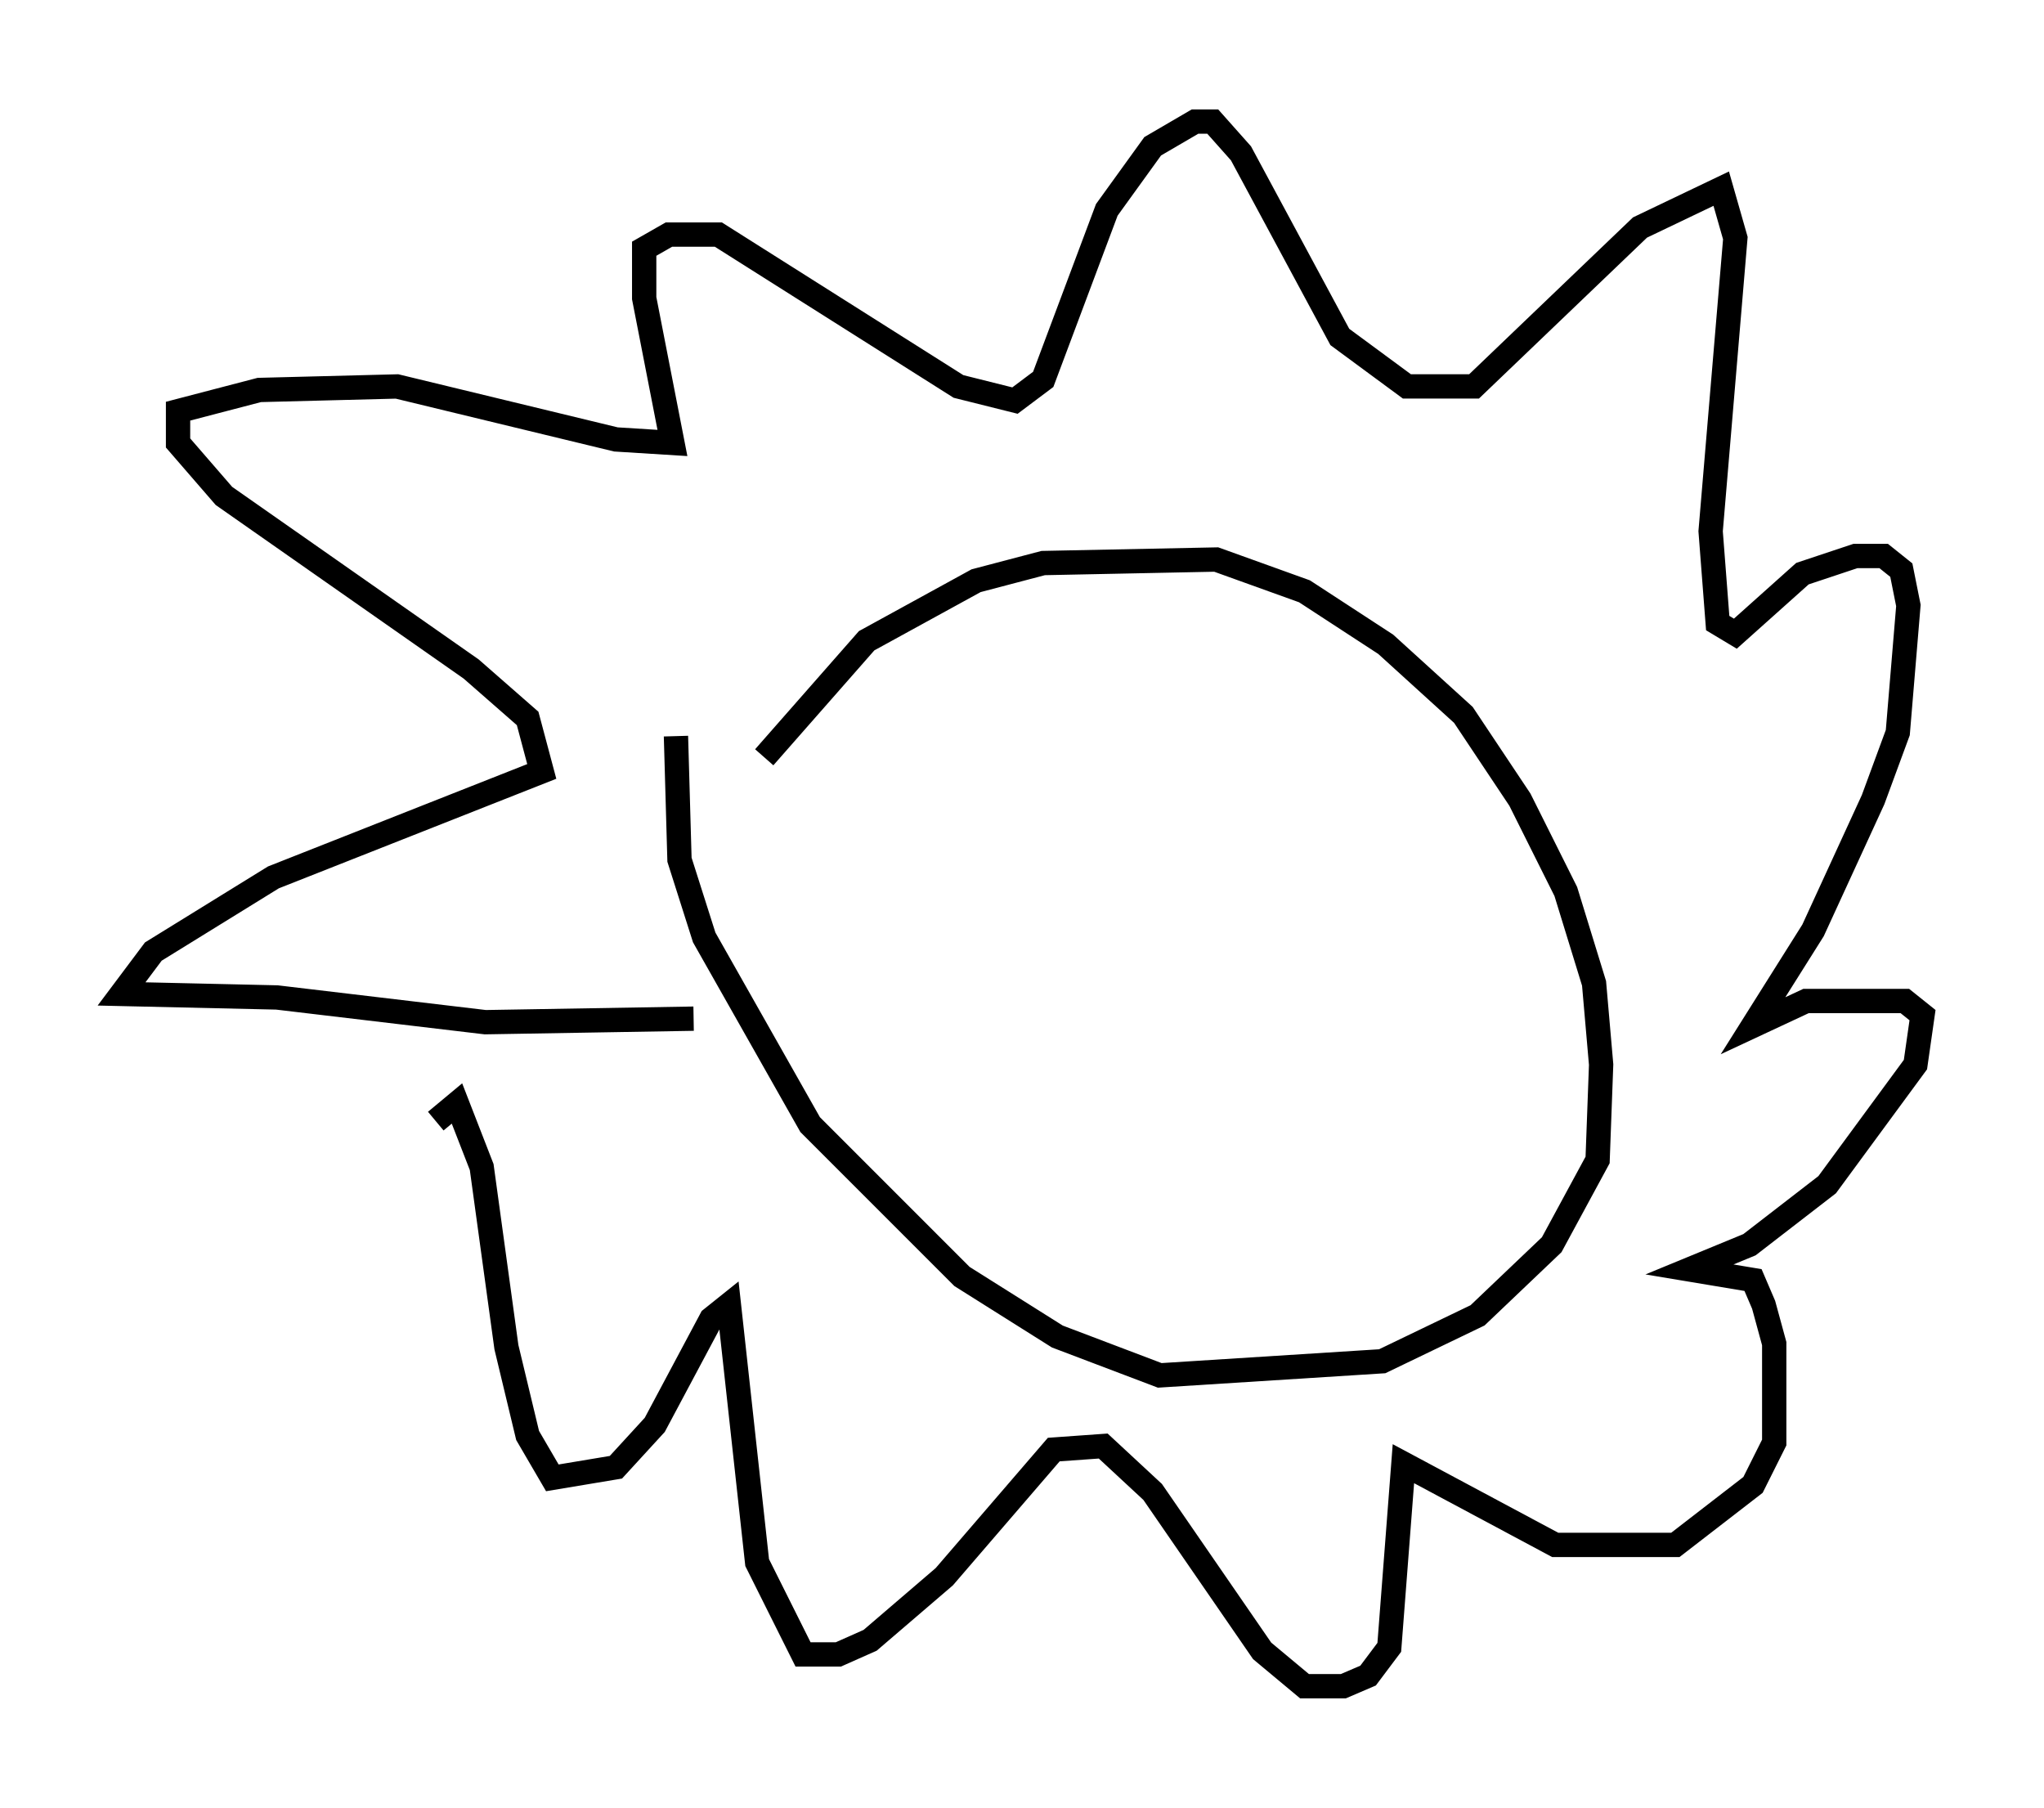 <?xml version="1.0" encoding="utf-8" ?>
<svg baseProfile="full" height="74.346" version="1.1" width="84.078" xmlns="http://www.w3.org/2000/svg" xmlns:ev="http://www.w3.org/2001/xml-events" xmlns:xlink="http://www.w3.org/1999/xlink"><defs /><rect fill="white" height="74.346" width="84.078" x="0" y="0" /><path d="M31, 32.743 m0.436, -1.598 l4.212, -4.793 4.503, -2.469 l2.76, -0.726 7.117, -0.145 l3.631, 1.307 3.341, 2.179 l3.196, 2.905 2.324, 3.486 l1.888, 3.777 1.162, 3.777 l0.291, 3.341 -0.145, 3.922 l-1.888, 3.486 -3.05, 2.905 l-3.922, 1.888 -9.151, 0.581 l-4.212, -1.598 -3.922, -2.469 l-6.246, -6.246 -4.358, -7.698 l-1.017, -3.196 -0.145, -5.084 m0.726, 11.62 l-8.57, 0.145 -8.57, -1.017 l-6.391, -0.145 1.307, -1.743 l4.939, -3.05 11.039, -4.358 l-0.581, -2.179 -2.324, -2.034 l-10.168, -7.117 -1.888, -2.179 l0.0, -1.307 3.341, -0.872 l5.665, -0.145 9.006, 2.179 l2.324, 0.145 -1.162, -5.955 l0.0, -2.034 1.017, -0.581 l2.034, 0.0 9.877, 6.246 l2.324, 0.581 1.162, -0.872 l2.615, -6.972 1.888, -2.615 l1.743, -1.017 0.726, 0.0 l1.162, 1.307 4.067, 7.553 l2.76, 2.034 2.76, 0.0 l6.827, -6.536 3.341, -1.598 l0.581, 2.034 -1.017, 12.056 l0.291, 3.777 0.726, 0.436 l2.76, -2.469 2.179, -0.726 l1.162, 0.0 0.726, 0.581 l0.291, 1.453 -0.436, 5.229 l-1.017, 2.76 -2.469, 5.374 l-2.469, 3.922 2.179, -1.017 l4.067, 0.0 0.726, 0.581 l-0.291, 2.034 -3.631, 4.939 l-3.196, 2.469 -2.469, 1.017 l2.615, 0.436 0.436, 1.017 l0.436, 1.598 0.0, 4.067 l-0.872, 1.743 -3.196, 2.469 l-4.939, 0.0 -6.246, -3.341 l-0.581, 7.553 -0.872, 1.162 l-1.017, 0.436 -1.598, 0.0 l-1.743, -1.453 -4.503, -6.536 l-2.034, -1.888 -2.034, 0.145 l-4.503, 5.229 -3.05, 2.615 l-1.307, 0.581 -1.453, 0.0 l-1.888, -3.777 -1.162, -10.603 l-0.726, 0.581 -2.324, 4.358 l-1.598, 1.743 -2.615, 0.436 l-1.017, -1.743 -0.872, -3.631 l-1.017, -7.408 -1.017, -2.615 l-0.872, 0.726 m21.352, -13.654 l0.0, 0.0 m14.089, -0.145 l0.0, 0.0 m-13.508, -0.145 l0.0, 0.0 m2.615, 3.05 " fill="none" stroke="black" stroke-width="1" /></svg>